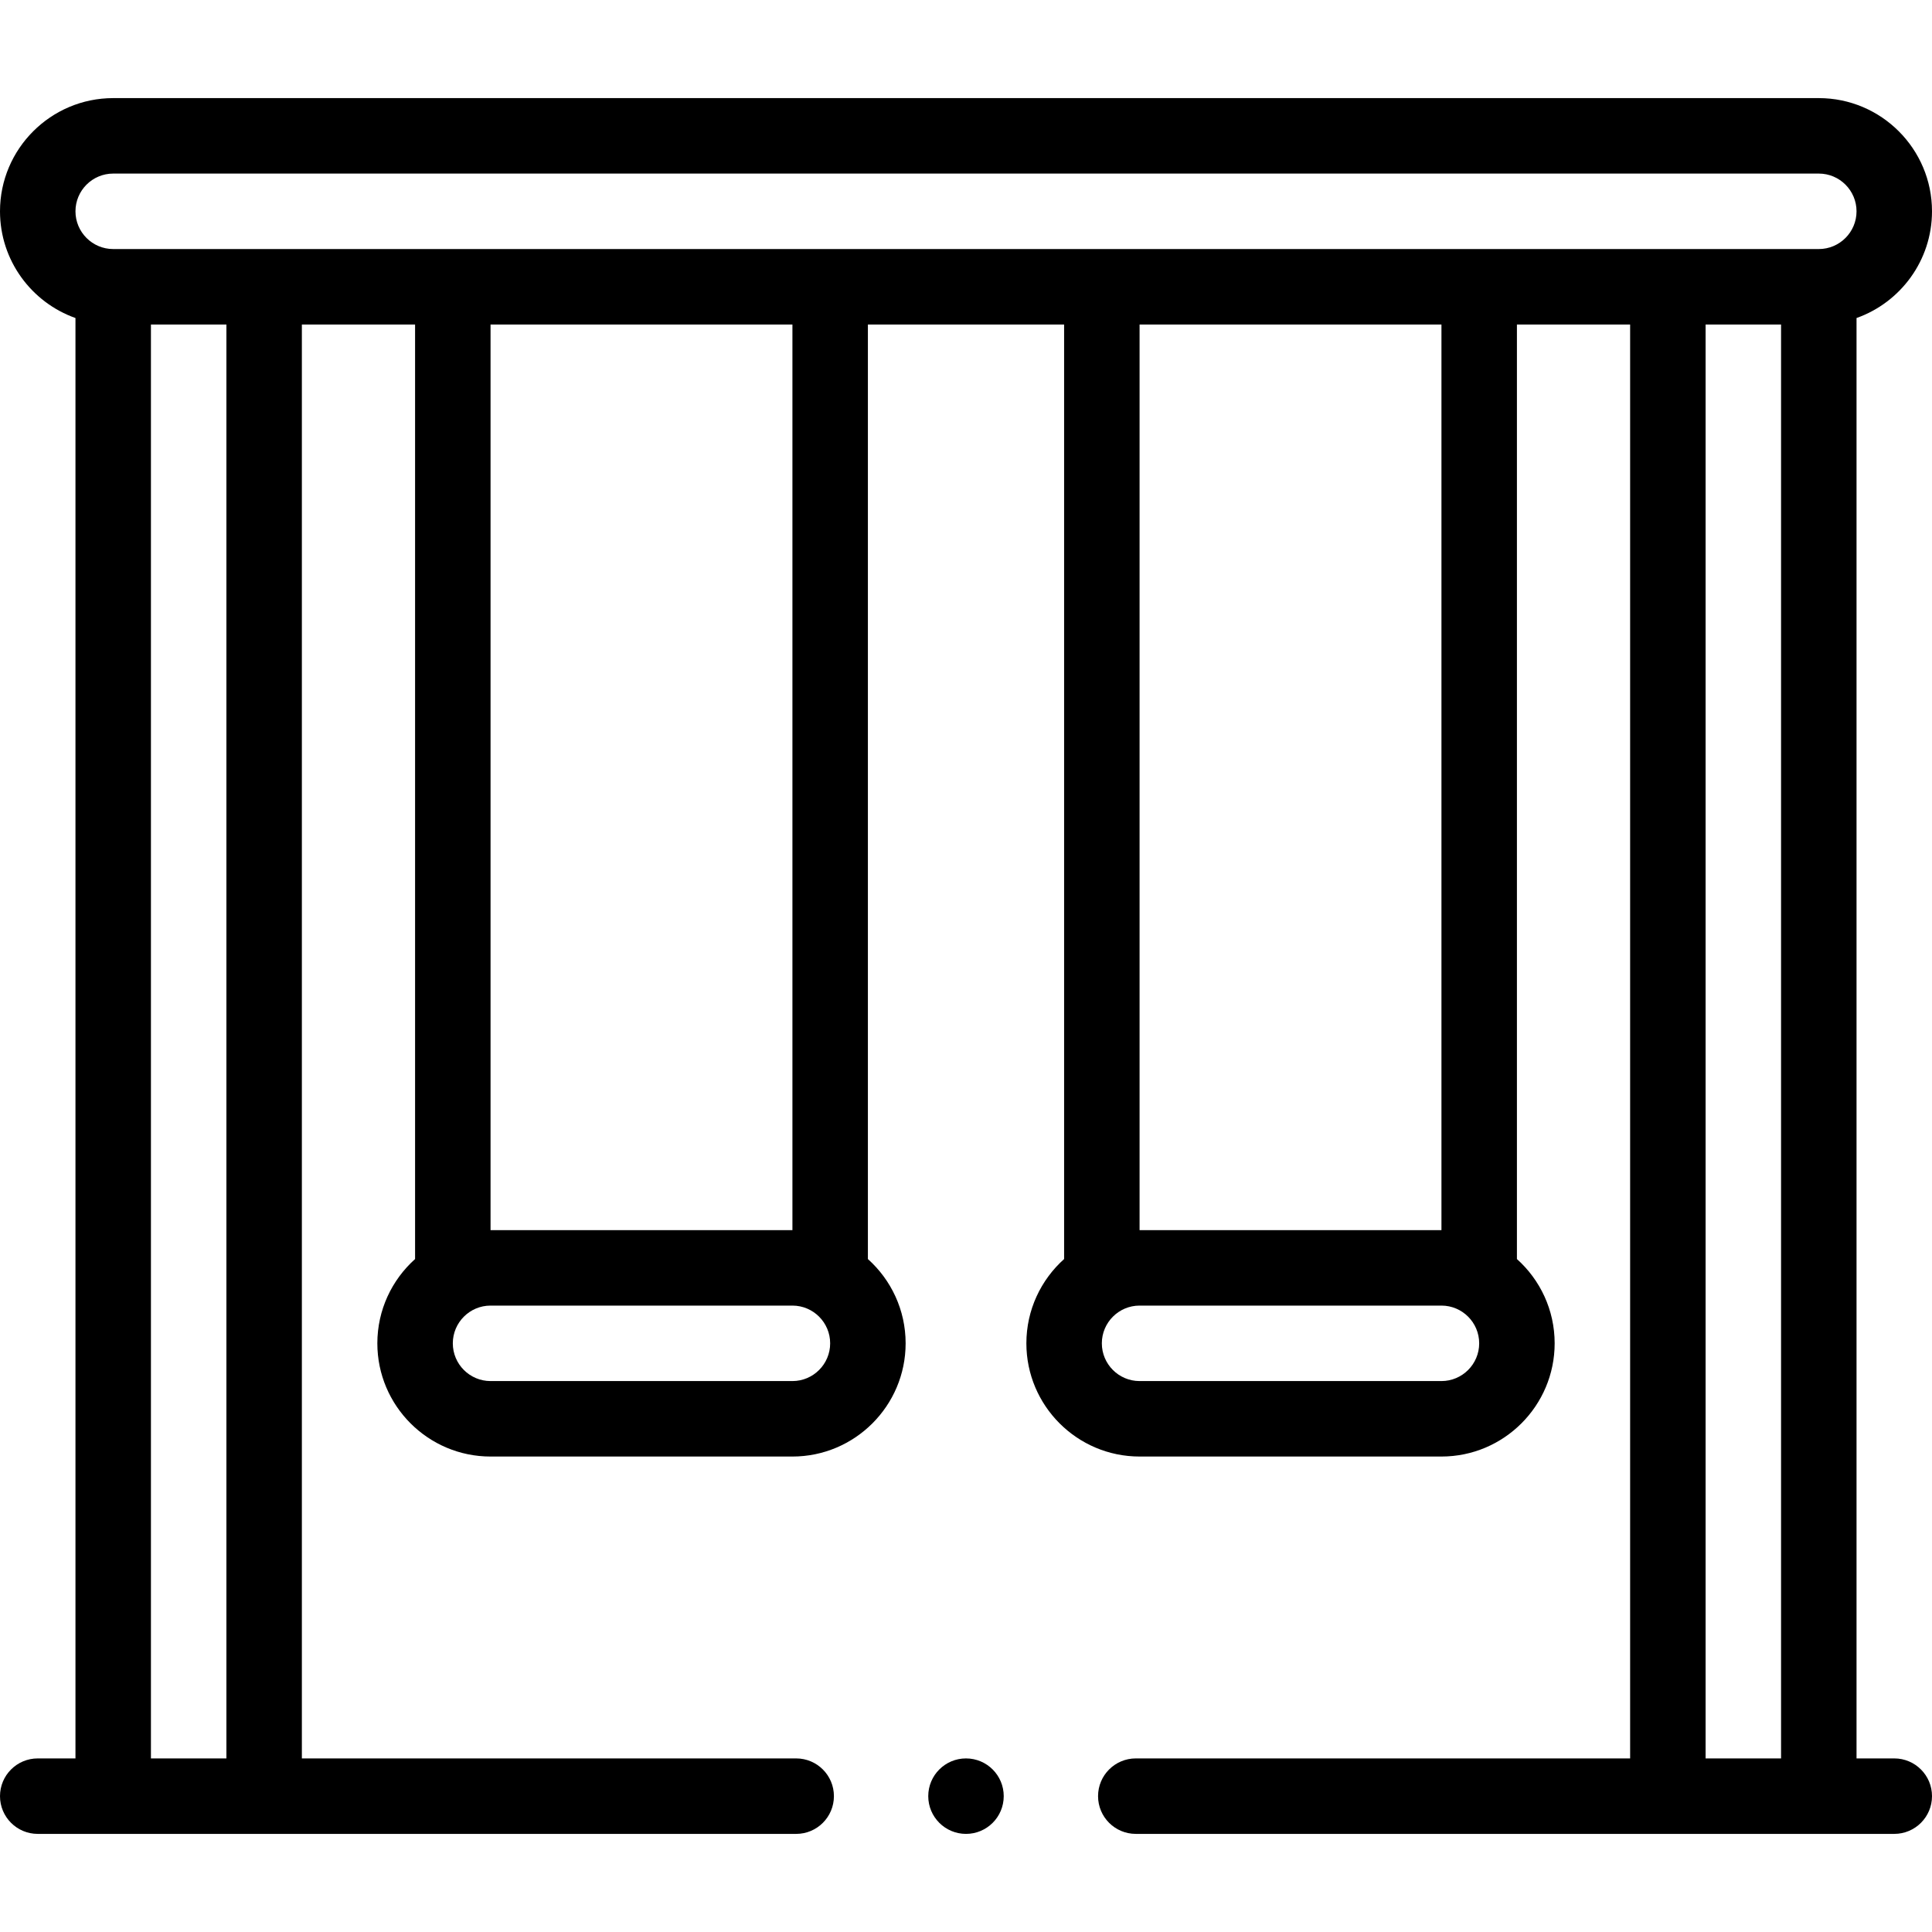 <svg id="Layer_1" enable-background="new 0 0 512.001 512.001" height="512" viewBox="0 0 512.001 512.001" width="512" xmlns="http://www.w3.org/2000/svg"><g><g><path d="m502.001 466h-10v-381.72c11.639-4.128 20-15.243 20-28.28 0-16.542-13.458-30-30-30h-452.002c-16.542 0-29.999 13.458-29.999 30 0 13.036 8.36 24.152 19.999 28.28v381.72h-9.999c-5.522 0-10 4.477-10 10s4.478 10 10 10h200.997c5.522 0 10-4.477 10-10s-4.478-10-10-10h-130.998v-379.999h30.001v247.661c-6.132 5.497-9.999 13.472-9.999 22.336 0 16.542 13.458 30 30 30h80c16.542 0 30-13.458 30-30 0-8.864-3.867-16.84-10-22.336v-247.662h51.999v247.66c-6.133 5.497-10 13.472-10 22.337 0 16.542 13.458 30 30 30h80c16.542 0 30-13.458 30-30 0-8.864-3.867-16.84-10-22.336v-247.661h30.001v380h-131.004c-5.522 0-10 4.477-10 10s4.478 10 10 10h201.004c5.522 0 10-4.477 10-10s-4.478-10-10-10zm-472.002-420h452.002c5.514 0 10 4.486 10 10s-4.486 10-10 10h-452.002c-5.514 0-9.999-4.485-9.999-10s4.485-10 9.999-10zm30 420h-20v-380h20zm150.002-100.003h-80c-5.514 0-10-4.486-10-10s4.486-10 10-10h80c5.514 0 10 4.486 10 10s-4.486 10-10 10zm0-40h-80-.001v-239.997h80.001zm171.999 40h-80c-5.514 0-10-4.486-10-10s4.486-10 10-10h80c5.514 0 10 4.486 10 10s-4.486 10-10 10zm0-40h-80v-239.997h80zm70.001-239.997h20v380h-20v-380c0 .001 0 .001 0 0z"/><path d="m256 466h-.007c-5.522 0-9.996 4.477-9.996 10s4.48 10 10.003 10 10-4.477 10-10-4.478-10-10-10z"/></g></g></svg>